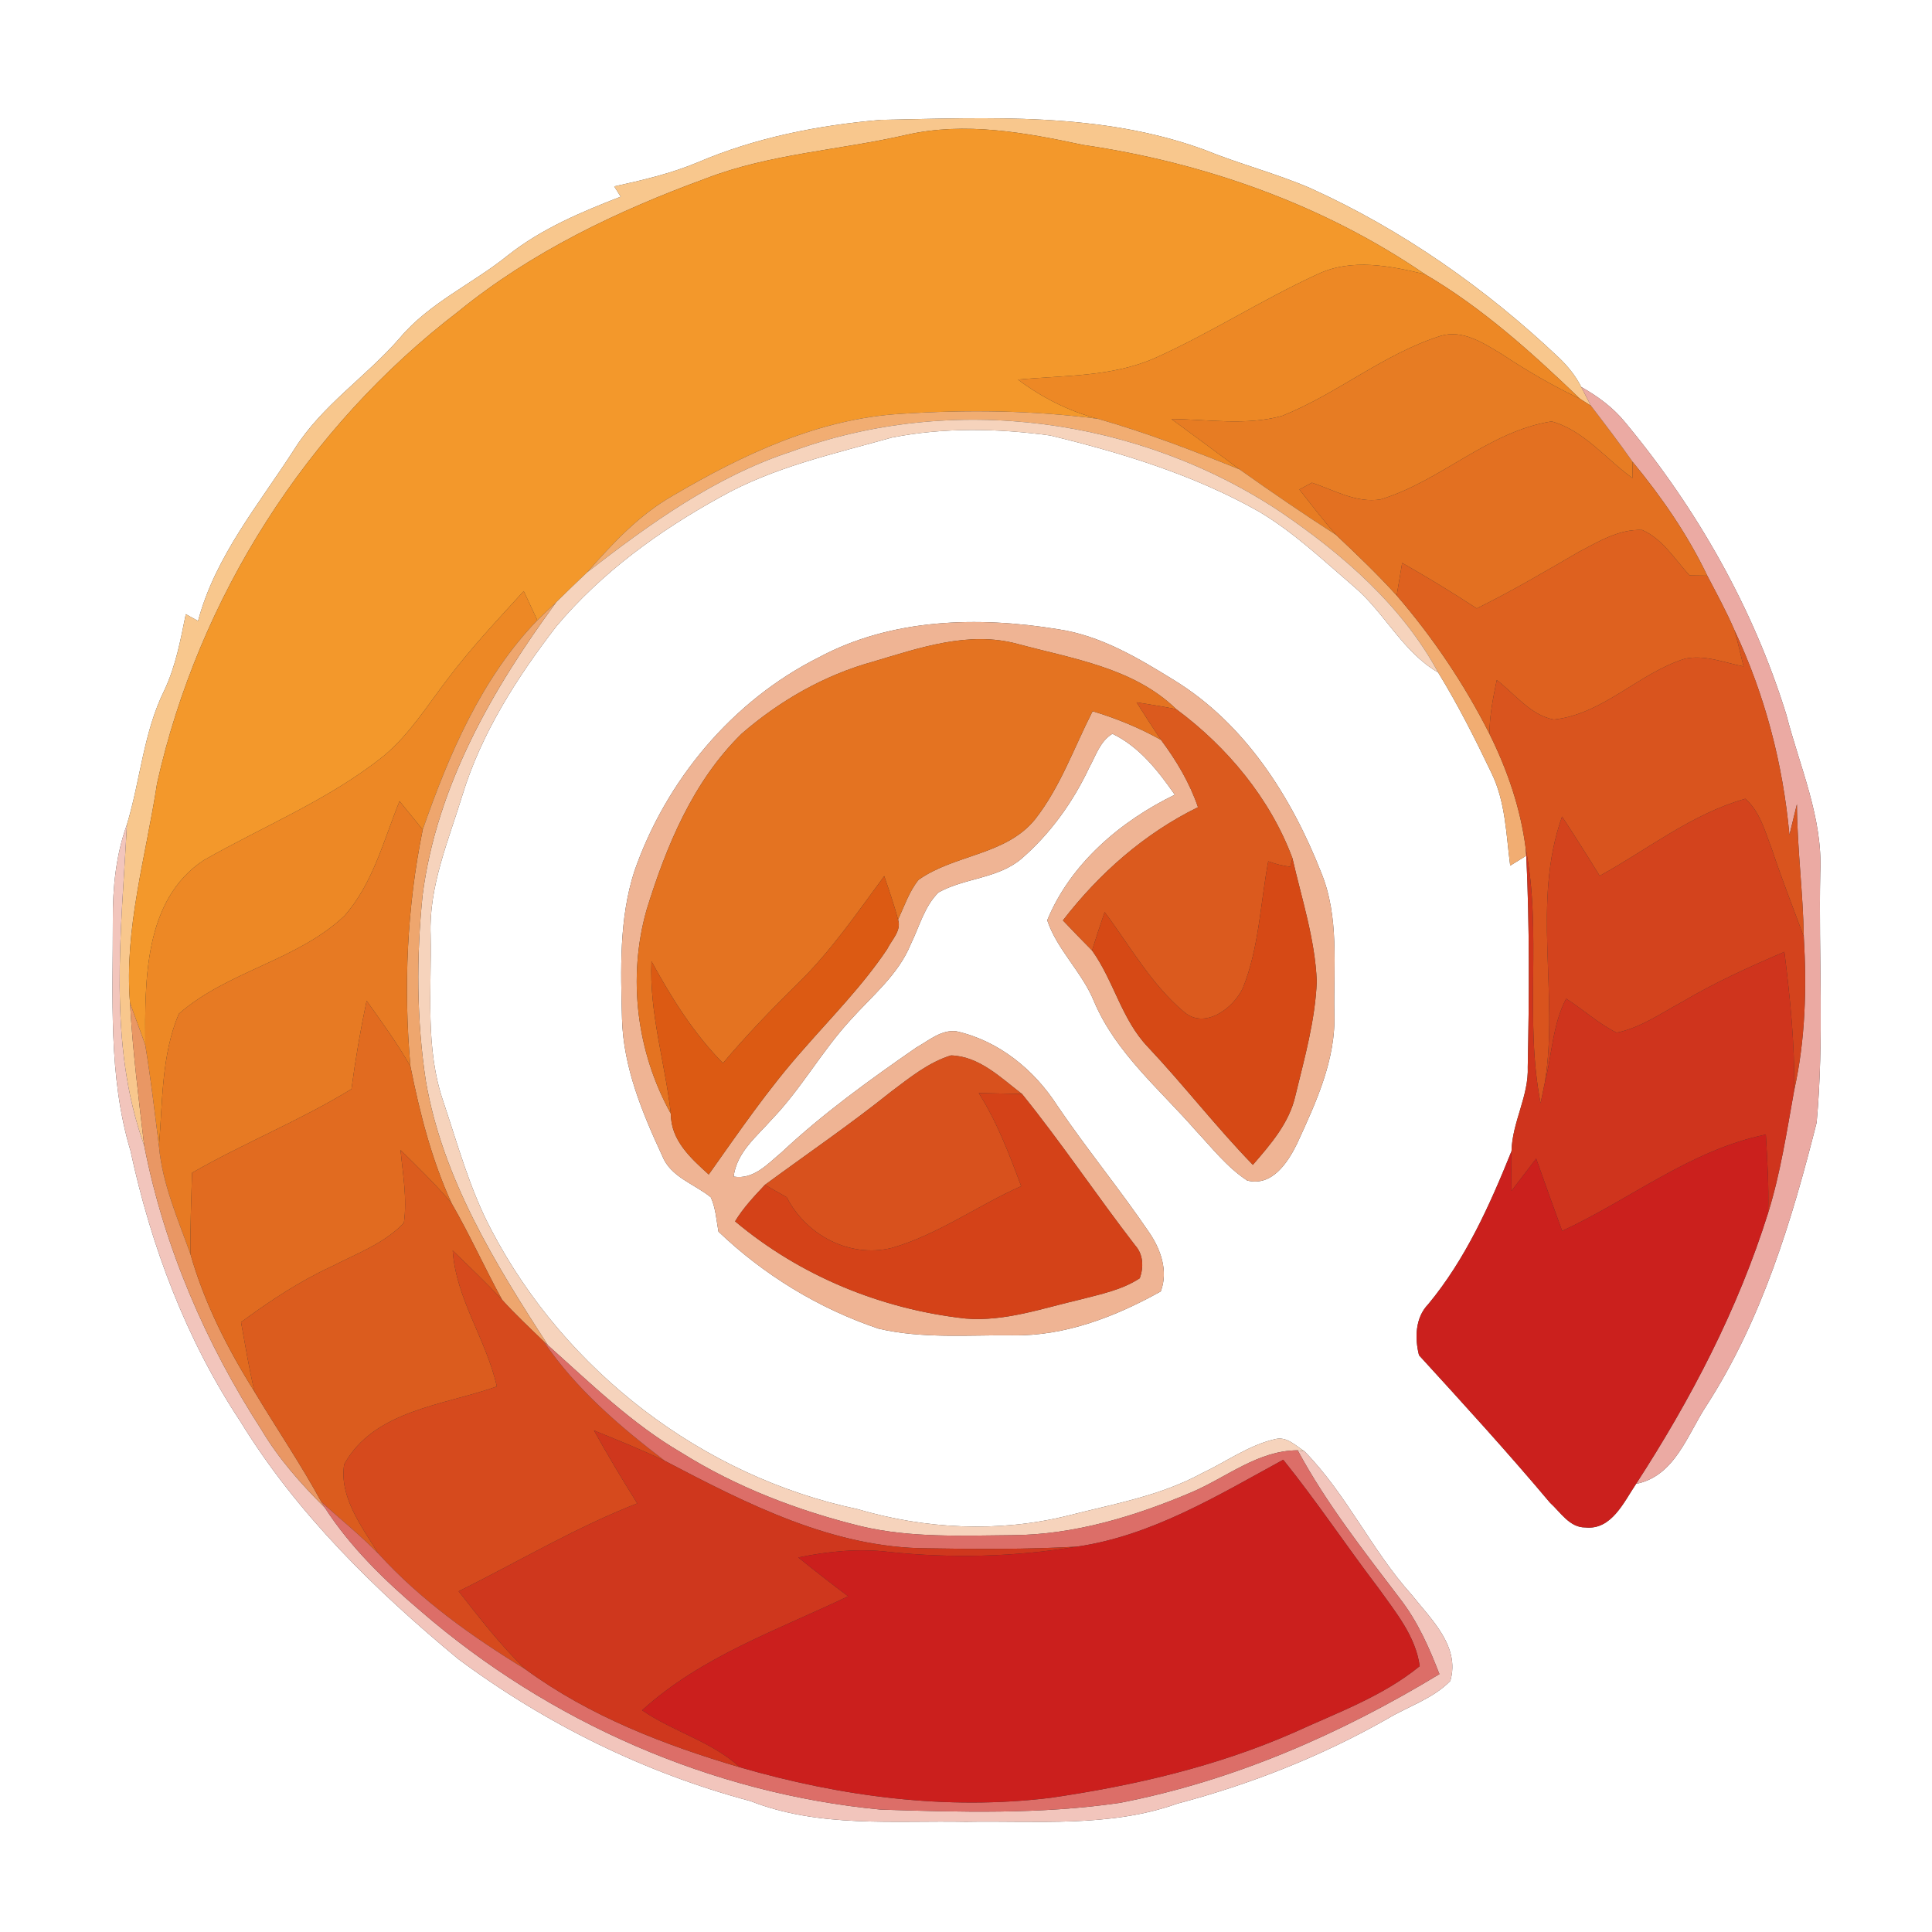 <?xml version="1.0" encoding="UTF-8" ?>
<!DOCTYPE svg PUBLIC "-//W3C//DTD SVG 1.1//EN" "http://www.w3.org/Graphics/SVG/1.1/DTD/svg11.dtd">
<svg width="250pt" height="250pt" viewBox="0 0 250 250" version="1.1" xmlns="http://www.w3.org/2000/svg">
<rect x="0" y="0" width="250" height="250" fill="#333333" stroke="none"/>
<g id="#ffffffff">
<path fill="#ffffff" opacity="1.00" d=" M 0.00 0.00 L 250.00 0.00 L 250.00 250.00 L 0.00 250.00 L 0.00 0.00 M 90.28 21.01 C 86.81 22.46 83.14 23.32 79.48 24.12 C 79.76 24.57 80.04 25.01 80.32 25.45 C 75.20 27.44 70.06 29.60 65.72 33.04 C 61.14 36.74 55.56 39.17 51.72 43.75 C 47.39 48.74 41.66 52.45 38.10 58.11 C 33.51 65.26 27.86 71.96 25.63 80.35 C 25.10 80.06 24.57 79.76 24.04 79.47 C 23.37 82.80 22.74 86.19 21.28 89.29 C 18.57 94.75 18.17 100.93 16.42 106.70 C 15.00 110.64 14.58 114.84 14.60 119.00 C 14.63 129.00 13.97 139.22 16.89 148.92 C 19.55 161.29 24.09 173.34 31.10 183.93 C 38.42 195.88 48.58 205.81 59.31 214.69 C 70.62 223.09 83.48 229.43 97.11 233.06 C 106.00 236.55 115.67 235.56 125.00 235.74 C 134.13 235.57 143.56 236.52 152.34 233.39 C 161.80 230.89 170.96 227.28 179.48 222.44 C 182.20 220.80 185.43 219.82 187.67 217.51 C 188.97 213.03 185.17 209.52 182.66 206.35 C 177.48 200.59 174.24 193.34 168.80 187.80 C 167.67 187.09 166.56 185.89 165.10 186.20 C 161.62 186.97 158.69 189.15 155.50 190.65 C 150.12 193.58 144.02 194.63 138.15 196.13 C 129.22 198.34 119.75 197.87 110.96 195.28 C 90.88 191.05 73.14 177.39 63.63 159.25 C 60.83 154.00 59.27 148.23 57.39 142.61 C 54.98 135.66 55.87 128.19 55.72 120.98 C 55.49 114.67 58.02 108.82 59.83 102.91 C 62.30 94.86 66.90 87.65 72.01 81.03 C 77.84 74.09 85.32 68.66 93.23 64.31 C 100.11 60.43 107.88 58.74 115.41 56.62 C 122.13 55.29 129.12 55.43 135.88 56.35 C 145.18 58.60 154.46 61.44 162.84 66.16 C 167.36 68.83 171.18 72.47 175.15 75.87 C 179.17 79.25 181.47 84.34 186.10 87.02 C 188.66 91.20 190.87 95.57 192.98 99.99 C 194.82 103.72 194.89 107.96 195.42 112.01 C 195.94 111.69 196.98 111.05 197.50 110.73 C 197.93 119.83 197.88 128.94 197.69 138.04 C 197.84 141.83 195.67 145.21 195.59 148.96 C 192.78 155.94 189.65 162.93 184.81 168.77 C 183.12 170.51 183.06 173.15 183.62 175.37 C 189.36 181.65 195.10 187.94 200.57 194.45 C 201.93 195.68 203.11 197.68 205.15 197.65 C 208.53 198.01 210.13 194.36 211.71 192.01 C 216.76 191.01 218.35 185.60 220.86 181.82 C 227.99 170.74 231.87 157.94 235.07 145.27 C 236.06 134.54 235.32 123.72 235.54 112.95 C 235.89 105.83 232.89 99.24 231.15 92.48 C 226.87 78.63 219.56 65.81 210.31 54.67 C 208.76 52.75 206.75 51.28 204.61 50.07 C 203.90 48.65 202.89 47.41 201.76 46.32 C 192.28 37.33 181.43 29.72 169.52 24.33 C 165.06 22.42 160.34 21.21 155.85 19.38 C 142.45 14.47 128.01 15.24 113.99 15.51 C 105.90 16.20 97.78 17.80 90.28 21.01 M 105.94 85.07 C 94.75 90.68 86.17 100.98 82.08 112.76 C 80.10 118.91 80.32 125.48 80.49 131.87 C 80.67 138.11 83.10 143.97 85.69 149.56 C 86.77 152.32 89.85 153.19 91.98 154.93 C 92.61 156.32 92.70 157.88 92.97 159.37 C 98.86 165.00 105.97 169.33 113.69 171.93 C 119.36 173.25 125.26 172.74 131.03 172.79 C 137.82 172.91 144.36 170.37 150.20 167.11 C 151.22 164.45 150.17 161.58 148.63 159.37 C 144.85 153.81 140.57 148.62 136.80 143.05 C 133.81 138.40 129.22 134.67 123.76 133.45 C 121.81 133.20 120.17 134.66 118.57 135.55 C 112.52 139.74 106.53 144.06 101.15 149.10 C 99.36 150.59 97.51 152.69 94.93 152.25 C 95.33 149.09 97.92 147.07 99.88 144.84 C 103.68 140.89 106.34 136.02 110.04 132.00 C 112.83 128.88 116.25 126.13 117.86 122.16 C 118.97 119.90 119.61 117.29 121.44 115.48 C 124.81 113.60 129.09 113.71 132.14 111.15 C 135.89 107.92 138.84 103.80 140.95 99.32 C 141.80 97.78 142.35 95.90 143.95 94.95 C 147.43 96.63 149.86 99.74 152.02 102.84 C 145.00 106.24 138.51 111.77 135.51 119.08 C 136.77 122.88 140.03 125.80 141.56 129.57 C 144.39 136.26 150.07 140.95 154.74 146.30 C 156.85 148.55 158.78 151.05 161.39 152.76 C 164.59 153.56 166.61 150.48 167.82 148.03 C 170.28 142.68 172.90 137.09 172.66 131.05 C 172.55 125.00 173.32 118.67 170.97 112.93 C 167.13 103.14 161.12 93.68 152.00 88.06 C 147.32 85.17 142.43 82.23 136.89 81.42 C 126.56 79.73 115.35 80.01 105.94 85.07 Z" />
</g>
<g id="#f8c78dff">
<path fill="#f8c78d" opacity="1.00" d=" M 90.28 21.01 C 97.78 17.80 105.90 16.20 113.99 15.51 C 128.01 15.24 142.45 14.47 155.85 19.38 C 160.34 21.21 165.06 22.42 169.52 24.33 C 181.43 29.72 192.28 37.33 201.76 46.32 C 202.89 47.41 203.90 48.65 204.61 50.07 C 204.93 50.68 205.55 51.90 205.87 52.51 C 205.52 52.29 204.82 51.84 204.46 51.61 C 198.26 45.66 191.85 39.86 184.40 35.49 C 171.26 26.49 155.85 21.04 140.14 18.75 C 132.65 17.15 124.89 15.72 117.28 17.45 C 108.63 19.44 99.61 19.89 91.27 23.12 C 79.89 27.28 68.77 32.60 59.33 40.29 C 39.74 55.28 25.69 77.32 20.32 101.39 C 18.89 110.79 16.06 120.14 16.82 129.75 C 17.17 135.94 17.93 142.09 18.66 148.24 C 13.88 134.92 15.72 120.52 16.42 106.70 C 18.17 100.93 18.57 94.75 21.28 89.29 C 22.74 86.19 23.37 82.80 24.04 79.47 C 24.57 79.76 25.10 80.06 25.63 80.35 C 27.86 71.96 33.51 65.26 38.10 58.11 C 41.66 52.45 47.39 48.74 51.72 43.75 C 55.56 39.17 61.14 36.74 65.72 33.04 C 70.06 29.60 75.20 27.44 80.32 25.45 C 80.04 25.01 79.76 24.57 79.48 24.12 C 83.14 23.32 86.81 22.46 90.28 21.01 Z" />
</g>
<g id="#f3982bff">
<path fill="#f3982b" opacity="1.00" d=" M 91.27 23.12 C 99.61 19.89 108.63 19.44 117.28 17.45 C 124.89 15.72 132.65 17.15 140.14 18.75 C 155.85 21.04 171.26 26.49 184.40 35.49 C 179.89 34.40 174.91 33.39 170.52 35.47 C 163.33 38.76 156.66 43.09 149.45 46.33 C 143.87 48.79 137.67 48.56 131.73 49.12 C 134.82 51.44 138.30 53.21 142.05 54.19 C 133.61 53.09 125.05 53.00 116.57 53.55 C 105.95 54.17 96.12 58.82 87.10 64.12 C 82.72 66.61 79.27 70.31 75.99 74.05 C 74.65 75.33 73.31 76.60 71.99 77.91 C 71.17 78.69 70.34 79.46 69.53 80.26 C 68.94 79.00 68.36 77.75 67.77 76.49 C 64.39 80.21 60.92 83.87 57.90 87.90 C 55.32 91.26 53.05 94.94 49.78 97.71 C 42.71 103.43 34.18 106.85 26.35 111.32 C 18.60 116.45 18.74 126.98 18.80 135.25 C 18.18 133.40 17.45 131.59 16.82 129.75 C 16.06 120.14 18.89 110.79 20.32 101.39 C 25.69 77.32 39.74 55.28 59.33 40.29 C 68.77 32.60 79.89 27.28 91.27 23.12 Z" />
</g>
<g id="#ed8825ff">
<path fill="#ed8825" opacity="1.00" d=" M 170.52 35.47 C 174.91 33.39 179.89 34.40 184.40 35.49 C 191.85 39.86 198.26 45.66 204.46 51.61 C 200.92 49.92 197.52 47.94 194.25 45.77 C 191.92 44.38 189.24 42.60 186.40 43.47 C 179.05 45.79 173.03 50.97 165.91 53.81 C 161.25 55.11 156.34 54.26 151.58 54.22 C 154.53 56.37 157.46 58.57 160.40 60.74 C 154.38 58.31 148.30 55.96 142.05 54.19 C 138.30 53.21 134.82 51.44 131.73 49.12 C 137.67 48.56 143.87 48.79 149.45 46.33 C 156.66 43.09 163.33 38.76 170.52 35.47 Z" />
<path fill="#ed8825" opacity="1.00" d=" M 57.90 87.90 C 60.92 83.87 64.39 80.21 67.77 76.49 C 68.36 77.75 68.94 79.00 69.53 80.26 C 62.30 87.76 58.08 97.65 54.70 107.36 C 53.70 106.13 52.70 104.90 51.70 103.67 C 49.64 108.74 48.26 114.35 44.55 118.53 C 38.42 124.31 29.42 125.67 23.14 131.19 C 20.87 136.55 21.05 142.60 20.57 148.32 C 20.02 143.95 19.52 139.58 18.80 135.25 C 18.74 126.98 18.60 116.45 26.35 111.32 C 34.18 106.85 42.71 103.43 49.78 97.71 C 53.05 94.94 55.32 91.26 57.90 87.90 Z" />
</g>
<g id="#e77c23ff">
<path fill="#e77c23" opacity="1.00" d=" M 165.91 53.81 C 173.03 50.97 179.05 45.79 186.40 43.47 C 189.24 42.60 191.92 44.38 194.25 45.77 C 197.52 47.94 200.92 49.92 204.46 51.61 C 204.82 51.84 205.52 52.29 205.87 52.51 C 207.70 54.90 209.53 57.29 211.26 59.76 C 211.25 60.28 211.24 61.34 211.23 61.86 C 207.80 59.40 204.97 55.69 200.78 54.53 C 192.61 55.81 186.45 62.26 178.65 64.62 C 175.53 65.14 172.62 63.41 169.76 62.46 C 169.22 62.75 168.68 63.04 168.14 63.34 C 169.70 65.32 171.23 67.33 172.89 69.22 C 168.66 66.50 164.51 63.66 160.40 60.74 C 157.46 58.57 154.53 56.37 151.58 54.22 C 156.34 54.26 161.25 55.11 165.91 53.81 Z" />
</g>
<g id="#ebaaa3ff">
<path fill="#ebaaa3" opacity="1.00" d=" M 204.61 50.07 C 206.75 51.28 208.76 52.75 210.31 54.67 C 219.56 65.81 226.87 78.63 231.15 92.48 C 232.89 99.24 235.89 105.83 235.54 112.95 C 235.32 123.72 236.06 134.54 235.07 145.27 C 231.87 157.94 227.99 170.74 220.86 181.82 C 218.35 185.60 216.76 191.01 211.71 192.01 C 218.81 181.06 224.89 169.42 228.80 156.93 C 230.41 151.75 231.21 146.38 232.17 141.06 C 233.62 134.55 233.80 127.85 233.41 121.22 C 233.32 115.49 232.55 109.79 232.52 104.06 C 232.20 105.38 231.87 106.71 231.55 108.04 C 230.72 98.87 228.38 89.90 224.45 81.57 C 223.41 79.14 222.14 76.82 220.92 74.49 C 218.37 69.16 215.00 64.30 211.26 59.76 C 209.53 57.29 207.70 54.90 205.87 52.51 C 205.55 51.90 204.93 50.68 204.61 50.07 Z" />
</g>
<g id="#f1ad72ff">
<path fill="#f1ad72" opacity="1.00" d=" M 116.57 53.55 C 125.05 53.00 133.61 53.09 142.05 54.19 C 148.30 55.96 154.38 58.31 160.40 60.74 C 164.51 63.66 168.66 66.50 172.89 69.22 C 175.58 71.76 178.25 74.31 180.73 77.05 C 185.43 82.50 189.49 88.53 192.73 94.95 C 195.04 99.60 196.76 104.57 197.42 109.75 L 197.50 110.73 C 196.98 111.05 195.94 111.69 195.42 112.01 C 194.89 107.96 194.82 103.72 192.98 99.99 C 190.87 95.57 188.66 91.20 186.10 87.02 C 181.40 78.35 173.78 71.75 165.74 66.27 C 147.35 54.02 123.20 50.78 102.41 58.43 C 92.56 61.65 84.08 67.78 75.99 74.05 C 79.27 70.31 82.72 66.61 87.10 64.12 C 96.12 58.82 105.95 54.17 116.57 53.55 Z" />
</g>
<g id="#f6d3bcff">
<path fill="#f6d3bc" opacity="1.00" d=" M 102.41 58.43 C 123.20 50.78 147.35 54.02 165.74 66.27 C 173.78 71.75 181.40 78.35 186.10 87.02 C 181.47 84.34 179.17 79.25 175.15 75.87 C 171.18 72.47 167.36 68.83 162.84 66.16 C 154.46 61.44 145.18 58.60 135.88 56.35 C 129.12 55.43 122.13 55.29 115.41 56.62 C 107.88 58.74 100.11 60.43 93.23 64.31 C 85.32 68.66 77.84 74.09 72.01 81.03 C 66.90 87.65 62.30 94.86 59.83 102.91 C 58.02 108.82 55.49 114.67 55.72 120.98 C 55.87 128.19 54.98 135.66 57.39 142.61 C 59.27 148.23 60.83 154.00 63.63 159.25 C 73.14 177.39 90.88 191.05 110.96 195.28 C 119.75 197.87 129.22 198.34 138.15 196.13 C 144.02 194.63 150.12 193.58 155.50 190.65 C 158.69 189.15 161.62 186.97 165.10 186.20 C 166.56 185.89 167.67 187.09 168.80 187.80 L 167.92 187.67 C 162.77 187.68 158.68 191.20 154.14 193.12 C 146.82 196.22 139.02 198.60 131.00 198.65 C 124.49 198.71 117.87 199.01 111.48 197.51 C 103.29 195.50 95.31 192.45 88.15 187.96 C 81.74 184.22 76.42 179.00 70.92 174.09 C 64.08 163.55 57.28 152.51 55.11 139.92 C 53.90 131.98 53.87 123.86 54.68 115.87 C 56.47 101.80 63.71 89.16 71.99 77.91 C 73.31 76.60 74.65 75.33 75.99 74.05 C 84.08 67.78 92.56 61.65 102.41 58.43 Z" />
</g>
<g id="#e37021ff">
<path fill="#e37021" opacity="1.00" d=" M 178.65 64.62 C 186.45 62.26 192.61 55.81 200.78 54.53 C 204.97 55.69 207.80 59.40 211.23 61.86 C 211.24 61.34 211.25 60.28 211.26 59.76 C 215.00 64.30 218.37 69.16 220.92 74.49 C 220.15 74.48 219.39 74.47 218.63 74.46 C 216.73 72.39 215.15 69.73 212.50 68.58 C 209.54 68.44 206.89 70.06 204.36 71.38 C 199.99 73.92 195.63 76.49 191.09 78.73 C 187.94 76.66 184.71 74.71 181.44 72.84 C 181.20 74.24 180.97 75.65 180.73 77.05 C 178.25 74.31 175.58 71.76 172.89 69.22 C 171.23 67.33 169.70 65.32 168.14 63.34 C 168.68 63.04 169.22 62.75 169.76 62.46 C 172.62 63.41 175.53 65.14 178.65 64.62 Z" />
</g>
<g id="#de611fff">
<path fill="#de611f" opacity="1.00" d=" M 204.36 71.38 C 206.89 70.06 209.54 68.44 212.50 68.58 C 215.15 69.73 216.73 72.39 218.63 74.46 C 219.39 74.47 220.15 74.48 220.92 74.49 C 222.14 76.82 223.41 79.14 224.45 81.57 C 224.88 83.11 225.23 84.68 225.61 86.24 C 223.13 85.74 220.60 84.70 218.05 85.23 C 212.05 87.09 207.48 92.41 201.06 93.11 C 198.06 92.55 196.02 89.79 193.68 88.00 C 193.20 90.29 192.75 92.60 192.73 94.95 C 189.49 88.53 185.43 82.50 180.73 77.05 C 180.97 75.65 181.20 74.24 181.44 72.84 C 184.71 74.71 187.94 76.66 191.09 78.73 C 195.63 76.49 199.99 73.92 204.36 71.38 Z" />
</g>
<g id="#eea66eff">
<path fill="#eea66e" opacity="1.00" d=" M 69.53 80.26 C 70.34 79.46 71.17 78.69 71.99 77.91 C 63.71 89.16 56.47 101.80 54.68 115.87 C 53.87 123.86 53.90 131.98 55.11 139.92 C 57.28 152.51 64.08 163.55 70.92 174.09 L 70.35 173.57 C 68.53 171.81 66.67 170.08 64.97 168.19 C 62.72 164.07 60.79 159.78 58.44 155.71 C 55.86 150.08 54.32 144.05 53.11 137.99 C 52.20 127.78 52.65 117.41 54.70 107.36 C 58.08 97.65 62.30 87.76 69.53 80.26 Z" />
</g>
<g id="#efb494ff">
<path fill="#efb494" opacity="1.00" d=" M 105.94 85.07 C 115.35 80.01 126.56 79.73 136.89 81.42 C 142.43 82.23 147.32 85.17 152.00 88.06 C 161.12 93.68 167.13 103.14 170.97 112.93 C 173.32 118.67 172.55 125.00 172.66 131.05 C 172.90 137.09 170.28 142.68 167.82 148.03 C 166.61 150.48 164.59 153.56 161.39 152.76 C 158.78 151.05 156.85 148.55 154.74 146.30 C 150.07 140.95 144.39 136.26 141.56 129.57 C 140.03 125.80 136.77 122.88 135.51 119.08 C 138.51 111.77 145.00 106.24 152.02 102.84 C 149.86 99.74 147.43 96.63 143.95 94.95 C 142.35 95.90 141.80 97.78 140.95 99.32 C 138.84 103.80 135.89 107.92 132.14 111.15 C 129.09 113.71 124.81 113.60 121.44 115.48 C 119.61 117.29 118.97 119.90 117.86 122.16 C 116.25 126.13 112.83 128.88 110.04 132.00 C 106.34 136.02 103.68 140.89 99.88 144.84 C 97.92 147.07 95.33 149.09 94.93 152.25 C 97.51 152.69 99.36 150.59 101.15 149.10 C 106.53 144.06 112.52 139.74 118.57 135.55 C 120.17 134.66 121.81 133.20 123.76 133.45 C 129.22 134.67 133.81 138.40 136.80 143.05 C 140.57 148.62 144.85 153.81 148.63 159.37 C 150.17 161.58 151.22 164.45 150.20 167.11 C 144.36 170.37 137.82 172.91 131.03 172.79 C 125.26 172.74 119.36 173.25 113.69 171.93 C 105.97 169.33 98.86 165.00 92.97 159.37 C 92.70 157.88 92.61 156.32 91.98 154.93 C 89.85 153.19 86.77 152.32 85.69 149.56 C 83.10 143.97 80.67 138.11 80.49 131.87 C 80.32 125.48 80.10 118.91 82.08 112.76 C 86.17 100.98 94.75 90.68 105.94 85.07 M 112.94 85.63 C 106.66 87.36 100.86 90.69 95.96 94.95 C 89.67 101.11 86.21 109.48 83.66 117.76 C 81.18 126.55 82.39 136.15 86.81 144.12 C 86.79 147.54 89.38 149.87 91.71 151.98 C 95.60 146.49 99.41 140.91 103.89 135.87 C 107.61 131.60 111.63 127.55 114.79 122.83 C 115.37 121.63 116.68 120.43 116.21 119.00 C 117.02 117.25 117.64 115.37 118.86 113.85 C 123.52 110.54 130.21 110.68 133.97 105.98 C 137.23 101.80 138.99 96.72 141.38 92.03 C 144.45 92.96 147.44 94.17 150.24 95.75 C 152.23 98.42 153.94 101.29 155.02 104.45 C 148.08 107.86 142.25 113.00 137.54 119.10 C 138.78 120.41 140.04 121.71 141.31 122.99 C 144.13 126.92 145.14 131.93 148.53 135.47 C 153.20 140.43 157.37 145.84 162.12 150.73 C 164.42 148.07 166.85 145.29 167.63 141.75 C 168.81 136.90 170.19 132.02 170.39 127.00 C 170.18 121.57 168.43 116.28 167.24 111.05 C 164.36 103.33 158.79 96.64 152.21 91.77 C 146.67 86.39 138.80 85.25 131.66 83.32 C 125.33 81.60 118.97 83.84 112.94 85.63 M 115.31 141.26 C 110.03 145.49 104.44 149.31 98.98 153.32 C 97.59 154.80 96.18 156.29 95.12 158.04 C 103.54 165.11 114.05 169.42 124.96 170.62 C 130.05 171.03 134.92 169.28 139.81 168.15 C 142.44 167.46 145.19 166.92 147.49 165.40 C 148.00 163.96 147.95 162.33 146.89 161.15 C 141.91 154.70 137.38 147.91 132.25 141.56 C 129.50 139.46 126.71 136.67 123.05 136.57 C 120.13 137.48 117.72 139.45 115.31 141.26 Z" />
</g>
<g id="#d9541eff">
<path fill="#d9541e" opacity="1.00" d=" M 224.45 81.57 C 228.38 89.90 230.72 98.87 231.55 108.04 C 231.87 106.71 232.20 105.38 232.52 104.06 C 232.55 109.79 233.32 115.49 233.41 121.22 C 232.03 117.45 230.55 113.72 229.29 109.91 C 228.40 107.62 227.76 105.03 225.84 103.36 C 218.93 105.31 213.21 109.92 207.00 113.33 C 205.41 110.75 203.79 108.19 202.13 105.66 C 198.18 116.75 201.74 128.64 199.91 140.04 C 199.77 140.72 199.49 142.07 199.35 142.75 C 197.23 131.85 199.56 120.66 197.42 109.75 C 196.76 104.57 195.04 99.60 192.73 94.95 C 192.75 92.60 193.20 90.29 193.68 88.00 C 196.02 89.79 198.06 92.55 201.06 93.11 C 207.48 92.41 212.05 87.09 218.05 85.23 C 220.60 84.70 223.13 85.74 225.61 86.24 C 225.23 84.68 224.88 83.11 224.45 81.57 Z" />
</g>
<g id="#e47321ff">
<path fill="#e47321" opacity="1.00" d=" M 112.94 85.63 C 118.97 83.84 125.33 81.60 131.66 83.32 C 138.80 85.25 146.67 86.39 152.21 91.77 C 150.51 91.42 148.79 91.16 147.07 90.88 C 148.11 92.52 149.15 94.15 150.24 95.75 C 147.44 94.17 144.45 92.96 141.38 92.03 C 138.99 96.72 137.23 101.80 133.97 105.98 C 130.21 110.68 123.52 110.54 118.86 113.85 C 117.64 115.37 117.02 117.25 116.21 119.00 C 115.70 117.09 115.06 115.23 114.42 113.37 C 110.89 118.15 107.52 123.08 103.25 127.25 C 99.88 130.55 96.60 133.96 93.55 137.57 C 89.75 133.72 86.88 129.11 84.30 124.39 C 84.00 131.09 86.06 137.52 86.81 144.12 C 82.39 136.15 81.18 126.55 83.66 117.76 C 86.21 109.48 89.67 101.11 95.96 94.95 C 100.86 90.69 106.66 87.36 112.94 85.63 Z" />
</g>
<g id="#db5a1eff">
<path fill="#db5a1e" opacity="1.00" d=" M 147.07 90.88 C 148.79 91.16 150.51 91.42 152.21 91.77 C 158.79 96.64 164.36 103.33 167.24 111.05 C 167.17 111.33 167.02 111.88 166.95 112.16 C 165.98 112.03 165.03 111.80 164.11 111.45 C 163.09 116.91 162.92 122.62 160.84 127.82 C 159.63 130.46 155.89 133.27 153.20 130.93 C 148.96 127.36 146.22 122.41 142.94 118.02 C 142.37 119.67 141.83 121.33 141.31 122.99 C 140.04 121.71 138.78 120.41 137.54 119.10 C 142.25 113.00 148.08 107.86 155.02 104.45 C 153.94 101.29 152.23 98.42 150.24 95.75 C 149.15 94.15 148.11 92.52 147.07 90.88 Z" />
</g>
<g id="#d3431dff">
<path fill="#d3431d" opacity="1.00" d=" M 207.00 113.33 C 213.21 109.92 218.93 105.31 225.84 103.36 C 227.76 105.03 228.40 107.62 229.29 109.91 C 230.55 113.72 232.03 117.45 233.41 121.22 C 233.80 127.85 233.62 134.55 232.17 141.06 C 232.25 135.07 231.64 129.10 230.90 123.17 C 226.35 125.11 221.85 127.16 217.59 129.69 C 214.88 131.16 212.25 133.00 209.19 133.63 C 206.83 132.45 204.87 130.63 202.66 129.23 C 200.90 132.55 200.84 136.45 199.91 140.04 C 201.74 128.64 198.18 116.75 202.13 105.66 C 203.79 108.19 205.41 110.75 207.00 113.33 Z" />
</g>
<g id="#e77a23ff">
<path fill="#e77a23" opacity="1.00" d=" M 44.55 118.53 C 48.26 114.35 49.64 108.74 51.70 103.67 C 52.70 104.90 53.70 106.13 54.70 107.36 C 52.65 117.41 52.20 127.78 53.11 137.99 C 51.43 135.03 49.42 132.27 47.44 129.50 C 46.64 133.28 45.99 137.09 45.48 140.92 C 38.85 144.99 31.59 147.89 24.85 151.76 C 24.76 155.27 24.60 158.77 24.64 162.27 C 23.01 157.71 21.01 153.20 20.57 148.32 C 21.05 142.60 20.87 136.55 23.14 131.19 C 29.42 125.67 38.42 124.31 44.55 118.53 Z" />
</g>
<g id="#f2c5bcff">
<path fill="#f2c5bc" opacity="1.00" d=" M 14.60 119.00 C 14.58 114.84 15.00 110.64 16.42 106.70 C 15.72 120.52 13.88 134.92 18.66 148.24 C 21.23 161.37 26.62 173.85 33.87 185.07 C 36.08 188.79 38.97 192.04 42.03 195.09 C 45.37 200.25 49.81 204.55 54.47 208.50 C 71.07 222.85 92.11 232.08 113.96 234.16 C 124.25 234.49 134.63 234.79 144.84 233.30 C 159.56 230.47 173.48 224.38 186.26 216.63 C 184.94 213.21 183.44 209.81 181.18 206.90 C 176.47 200.69 171.62 194.54 167.92 187.67 L 168.80 187.80 C 174.24 193.34 177.48 200.59 182.66 206.35 C 185.17 209.52 188.97 213.03 187.67 217.51 C 185.43 219.82 182.20 220.80 179.48 222.44 C 170.96 227.28 161.80 230.89 152.34 233.39 C 143.56 236.52 134.13 235.57 125.00 235.74 C 115.67 235.56 106.00 236.55 97.11 233.06 C 83.48 229.43 70.62 223.09 59.31 214.69 C 48.58 205.81 38.42 195.88 31.10 183.93 C 24.09 173.34 19.55 161.29 16.89 148.92 C 13.97 139.22 14.63 129.00 14.60 119.00 Z" />
</g>
<g id="#cf341dff">
<path fill="#cf341d" opacity="1.00" d=" M 197.42 109.75 C 199.56 120.66 197.23 131.85 199.35 142.75 C 199.49 142.07 199.77 140.72 199.91 140.04 C 200.84 136.45 200.90 132.55 202.66 129.23 C 204.87 130.63 206.83 132.45 209.19 133.63 C 212.25 133.00 214.88 131.16 217.59 129.69 C 221.85 127.16 226.35 125.11 230.90 123.17 C 231.64 129.10 232.25 135.07 232.17 141.06 C 231.21 146.38 230.41 151.75 228.80 156.93 C 228.90 153.55 228.69 150.18 228.50 146.81 C 218.80 148.79 210.96 155.20 202.14 159.28 C 201.00 156.17 199.89 153.04 198.78 149.92 C 197.72 151.31 196.66 152.70 195.59 154.09 C 195.57 152.37 195.56 150.67 195.59 148.96 C 195.67 145.21 197.84 141.83 197.69 138.04 C 197.88 128.94 197.93 119.83 197.50 110.73 L 197.42 109.75 Z" />
</g>
<g id="#d64915ff">
<path fill="#d64915" opacity="1.00" d=" M 160.84 127.82 C 162.92 122.62 163.09 116.91 164.11 111.45 C 165.03 111.80 165.98 112.03 166.95 112.16 C 167.02 111.88 167.17 111.33 167.24 111.05 C 168.43 116.28 170.18 121.57 170.39 127.00 C 170.19 132.02 168.81 136.90 167.63 141.75 C 166.85 145.29 164.42 148.07 162.12 150.73 C 157.37 145.84 153.20 140.43 148.53 135.47 C 145.14 131.93 144.13 126.92 141.31 122.99 C 141.83 121.33 142.37 119.67 142.94 118.02 C 146.22 122.41 148.96 127.36 153.20 130.93 C 155.89 133.27 159.63 130.46 160.84 127.82 Z" />
</g>
<g id="#dc5a13ff">
<path fill="#dc5a13" opacity="1.00" d=" M 103.25 127.25 C 107.52 123.08 110.89 118.15 114.42 113.37 C 115.06 115.23 115.70 117.09 116.21 119.00 C 116.68 120.43 115.37 121.63 114.79 122.83 C 111.63 127.55 107.61 131.60 103.89 135.87 C 99.41 140.91 95.60 146.49 91.71 151.98 C 89.38 149.87 86.79 147.54 86.81 144.12 C 86.06 137.52 84.00 131.09 84.30 124.39 C 86.88 129.11 89.75 133.72 93.55 137.57 C 96.60 133.96 99.88 130.55 103.25 127.25 Z" />
</g>
<g id="#e99764ff">
<path fill="#e99764" opacity="1.00" d=" M 16.82 129.75 C 17.45 131.59 18.18 133.40 18.80 135.25 C 19.52 139.58 20.02 143.95 20.57 148.32 C 21.01 153.20 23.01 157.71 24.64 162.27 C 26.44 168.62 29.45 174.52 32.94 180.10 C 35.80 184.87 38.93 189.47 41.59 194.36 L 42.03 195.09 C 38.97 192.04 36.08 188.79 33.87 185.07 C 26.62 173.85 21.23 161.37 18.66 148.24 C 17.93 142.09 17.17 135.94 16.82 129.75 Z" />
</g>
<g id="#e16b20ff">
<path fill="#e16b20" opacity="1.00" d=" M 45.48 140.92 C 45.99 137.09 46.64 133.28 47.44 129.50 C 49.42 132.27 51.43 135.03 53.11 137.99 C 54.32 144.05 55.86 150.08 58.44 155.71 C 56.40 153.26 54.09 151.05 51.83 148.81 C 52.12 151.94 52.71 155.10 52.26 158.25 C 49.70 160.93 46.12 162.23 42.89 163.89 C 38.71 165.82 34.88 168.37 31.19 171.09 C 31.74 174.10 32.23 177.12 32.94 180.10 C 29.45 174.52 26.44 168.62 24.64 162.27 C 24.60 158.77 24.76 155.27 24.85 151.76 C 31.59 147.89 38.85 144.99 45.48 140.92 Z" />
</g>
<g id="#d8511dff">
<path fill="#d8511d" opacity="1.00" d=" M 115.31 141.26 C 117.72 139.45 120.13 137.48 123.05 136.57 C 126.71 136.67 129.50 139.46 132.25 141.56 C 130.39 141.52 128.52 141.48 126.65 141.44 C 129.02 145.19 130.60 149.35 132.14 153.49 C 126.49 156.00 121.38 159.76 115.40 161.48 C 109.92 162.82 104.33 159.84 101.80 154.92 C 100.86 154.38 99.92 153.85 98.98 153.32 C 104.44 149.31 110.03 145.49 115.31 141.26 Z" />
</g>
<g id="#d44218ff">
<path fill="#d44218" opacity="1.00" d=" M 126.65 141.44 C 128.52 141.48 130.39 141.52 132.25 141.56 C 137.38 147.91 141.91 154.70 146.89 161.15 C 147.95 162.33 148.00 163.96 147.49 165.40 C 145.19 166.92 142.44 167.46 139.81 168.15 C 134.92 169.28 130.05 171.03 124.96 170.62 C 114.05 169.42 103.54 165.11 95.12 158.04 C 96.18 156.29 97.59 154.80 98.98 153.32 C 99.92 153.85 100.86 154.38 101.80 154.92 C 104.33 159.84 109.92 162.82 115.40 161.48 C 121.38 159.76 126.49 156.00 132.14 153.49 C 130.60 149.35 129.02 145.19 126.65 141.44 Z" />
</g>
<g id="#cb201dff">
<path fill="#cb201d" opacity="1.00" d=" M 202.14 159.28 C 210.96 155.20 218.80 148.79 228.50 146.81 C 228.69 150.18 228.90 153.55 228.80 156.93 C 224.89 169.42 218.81 181.06 211.71 192.01 C 210.13 194.36 208.53 198.01 205.15 197.65 C 203.11 197.68 201.93 195.68 200.57 194.45 C 195.10 187.94 189.36 181.65 183.62 175.37 C 183.06 173.15 183.12 170.51 184.81 168.77 C 189.65 162.93 192.78 155.94 195.59 148.96 C 195.56 150.67 195.57 152.37 195.59 154.09 C 196.66 152.70 197.72 151.31 198.78 149.92 C 199.89 153.04 201.00 156.17 202.14 159.28 Z" />
</g>
<g id="#db5c1eff">
<path fill="#db5c1e" opacity="1.00" d=" M 51.83 148.81 C 54.09 151.05 56.40 153.26 58.44 155.71 C 60.79 159.78 62.72 164.07 64.97 168.19 C 62.92 165.99 60.75 163.91 58.58 161.82 C 59.01 168.11 62.94 173.35 64.29 179.41 C 57.46 181.85 48.41 182.45 44.54 189.48 C 43.86 193.72 46.85 197.60 48.97 201.05 C 46.65 198.68 44.06 196.59 41.59 194.36 C 38.93 189.47 35.80 184.87 32.94 180.10 C 32.23 177.12 31.74 174.10 31.19 171.09 C 34.88 168.37 38.71 165.82 42.89 163.89 C 46.12 162.23 49.70 160.93 52.26 158.25 C 52.71 155.10 52.12 151.94 51.83 148.81 Z" />
</g>
<g id="#d64a1dff">
<path fill="#d64a1d" opacity="1.00" d=" M 64.29 179.41 C 62.94 173.35 59.01 168.11 58.58 161.82 C 60.75 163.91 62.92 165.99 64.97 168.19 C 66.67 170.08 68.53 171.81 70.35 173.57 C 74.51 179.72 80.20 184.59 86.06 189.05 C 83.05 187.60 79.95 186.36 76.86 185.10 C 78.64 188.30 80.51 191.44 82.46 194.54 C 74.44 197.67 67.04 202.10 59.35 205.91 C 62.09 209.41 64.81 212.96 68.04 216.04 C 61.12 211.81 54.45 207.08 48.97 201.05 C 46.85 197.60 43.86 193.72 44.54 189.48 C 48.41 182.45 57.46 181.85 64.29 179.41 Z" />
</g>
<g id="#dc6e68ff">
<path fill="#dc6e68" opacity="1.00" d=" M 70.35 173.57 L 70.92 174.09 C 76.42 179.00 81.74 184.22 88.15 187.96 C 95.31 192.45 103.29 195.50 111.48 197.51 C 117.87 199.01 124.49 198.71 131.00 198.65 C 139.02 198.60 146.82 196.22 154.14 193.12 C 158.68 191.20 162.77 187.68 167.92 187.67 C 171.62 194.54 176.47 200.69 181.18 206.90 C 183.44 209.81 184.94 213.21 186.26 216.63 C 173.48 224.38 159.56 230.47 144.84 233.30 C 134.63 234.79 124.25 234.49 113.96 234.16 C 92.11 232.08 71.07 222.85 54.47 208.50 C 49.81 204.55 45.37 200.25 42.03 195.09 L 41.59 194.36 C 44.06 196.59 46.65 198.68 48.97 201.05 C 54.45 207.08 61.12 211.81 68.04 216.04 C 76.31 222.08 85.99 225.81 95.75 228.69 C 108.77 232.46 122.47 234.30 135.99 232.63 C 146.75 231.06 157.43 228.58 167.41 224.20 C 172.98 221.64 178.92 219.52 183.71 215.60 C 183.19 211.74 180.62 208.65 178.44 205.59 C 174.24 200.08 170.40 194.29 166.05 188.89 C 157.58 193.51 149.04 198.74 139.31 200.14 C 132.88 200.49 126.42 200.47 119.98 200.35 C 107.77 200.31 96.62 194.58 86.06 189.05 C 80.20 184.59 74.51 179.72 70.35 173.57 Z" />
</g>
<g id="#cf371dff">
<path fill="#cf371d" opacity="1.00" d=" M 76.86 185.10 C 79.95 186.36 83.05 187.60 86.06 189.05 C 96.62 194.58 107.77 200.31 119.98 200.35 C 126.42 200.47 132.88 200.49 139.31 200.14 C 131.28 201.47 123.08 201.67 114.98 200.81 C 111.07 200.35 107.14 200.74 103.30 201.54 C 105.42 203.25 107.57 204.92 109.75 206.56 C 100.60 210.94 90.71 214.36 83.09 221.31 C 87.13 224.09 92.09 225.34 95.75 228.69 C 85.99 225.81 76.31 222.08 68.04 216.04 C 64.81 212.96 62.09 209.41 59.35 205.91 C 67.04 202.10 74.44 197.67 82.46 194.54 C 80.51 191.44 78.64 188.30 76.86 185.10 Z" />
</g>
<g id="#cb1f1dff">
<path fill="#cb1f1d" opacity="1.00" d=" M 139.31 200.14 C 149.04 198.74 157.58 193.51 166.05 188.89 C 170.40 194.29 174.24 200.08 178.44 205.59 C 180.62 208.65 183.19 211.74 183.71 215.60 C 178.92 219.52 172.98 221.64 167.41 224.20 C 157.43 228.58 146.75 231.06 135.99 232.63 C 122.47 234.30 108.77 232.46 95.75 228.69 C 92.09 225.34 87.13 224.09 83.09 221.31 C 90.71 214.36 100.60 210.94 109.75 206.56 C 107.57 204.92 105.42 203.25 103.30 201.54 C 107.14 200.74 111.07 200.35 114.98 200.81 C 123.08 201.67 131.28 201.47 139.31 200.14 Z" />
</g>
</svg>
